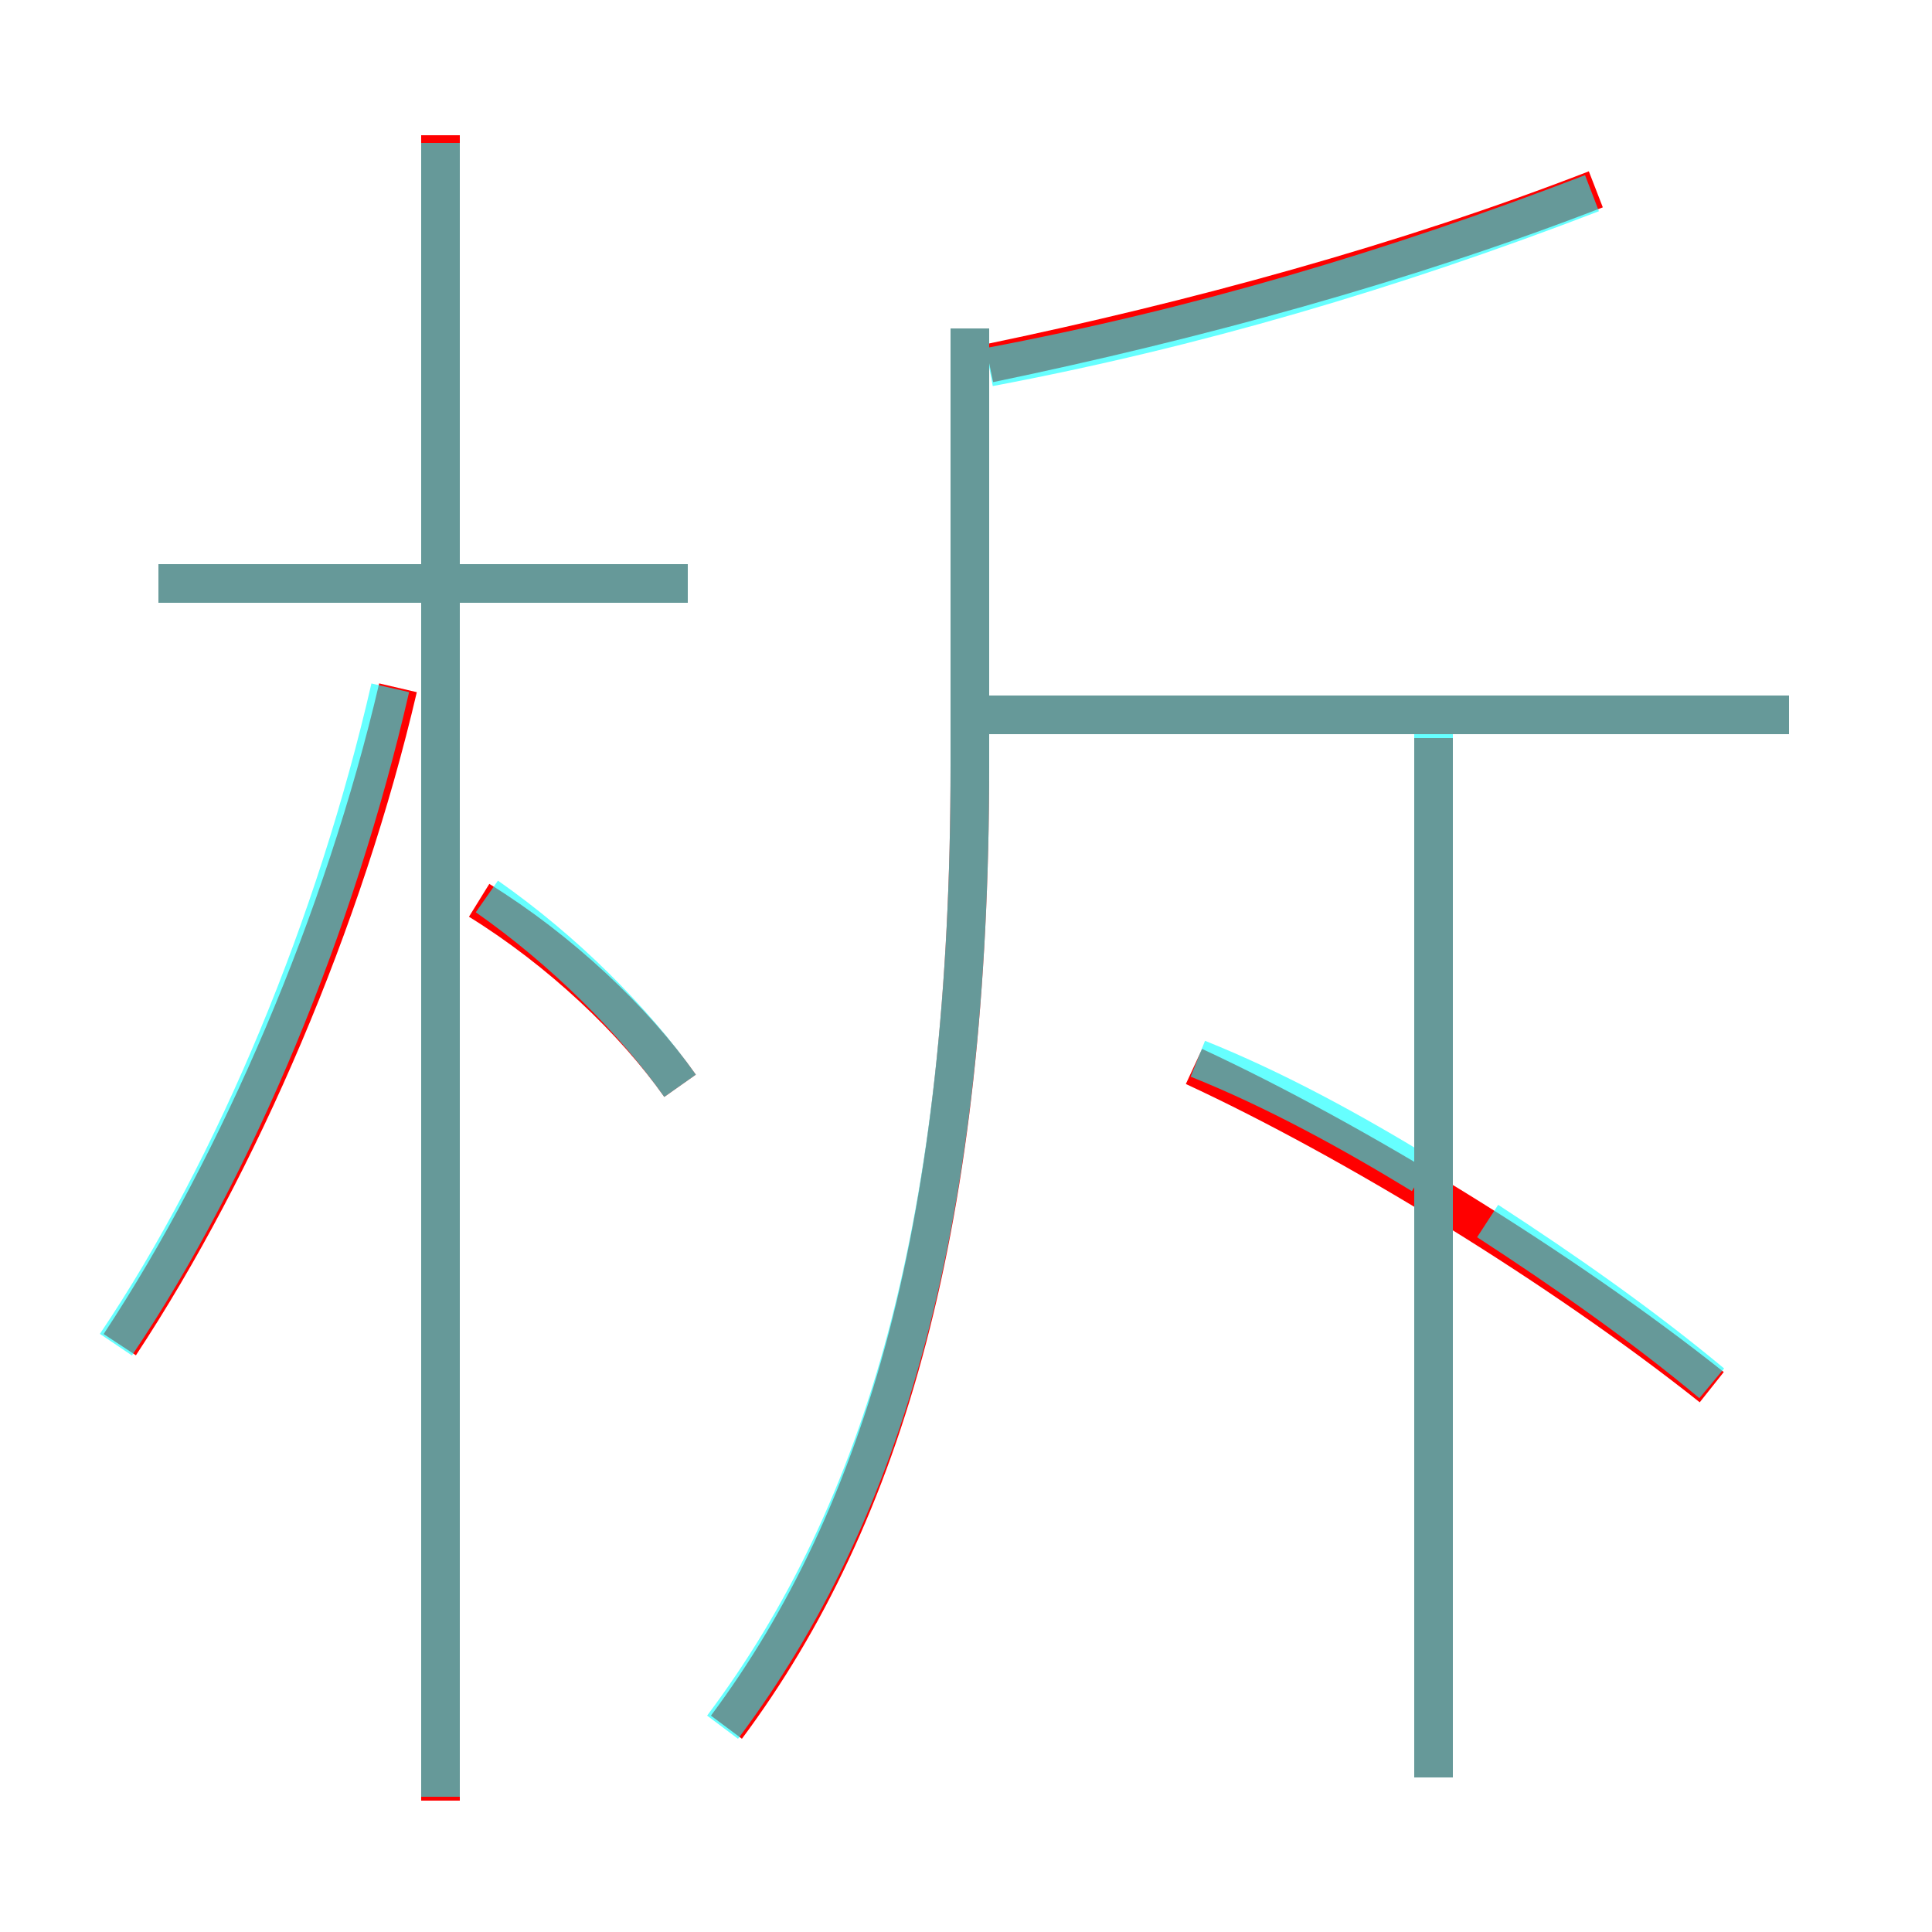 <?xml version='1.0' encoding='utf8'?>
<svg viewBox="0.0 -6.0 50.0 50.0" version="1.1" xmlns="http://www.w3.org/2000/svg">
<rect x="0.0" y="-6.0" width="50.0" height="50.0" fill="#333333" stroke="none"/>
<rect x="-1000" y="-1000" width="2000" height="2000" stroke="white" fill="white"/>
<g style="fill:none;stroke:rgba(255, 0, 0, 1);  stroke-width:1"><path d="M 18.8 0.7 C 22.9 -4.8 25.1 -12.4 25.1 -24.2 L 25.1 -35.5 M 3.1 -9.2 C 6.2 -13.9 8.9 -20.2 10.3 -26.2 M 17.6 -15.9 C 16.4 -17.6 14.5 -19.4 12.4 -20.7 M 17.8 -28.9 L 4.1 -28.9 M 37.1 2.0 L 37.1 -24.9 M 44.3 -8.1 C 40.4 -11.2 35.0 -14.5 30.9 -16.4 M 46.3 -25.5 L 25.6 -25.5 M 25.6 -34.6 C 30.9 -35.7 36.4 -37.2 41.3 -39.1 M 11.4 2.6 L 11.4 -40.5" transform="translate(0.0 38.0)" />
</g>
<g style="fill:none;stroke:rgba(0, 255, 255, 0.6);  stroke-width:1">
<path d="M 18.7 0.7 C 22.9 -4.9 25.1 -12.4 25.1 -24.2 L 25.1 -35.5 M 3.0 -9.2 C 6.1 -13.8 8.7 -20.1 10.1 -26.2 M 11.4 2.5 L 11.4 -40.3 M 17.6 -15.9 C 16.4 -17.6 14.6 -19.4 12.6 -20.8 M 17.8 -28.9 L 4.1 -28.9 M 37.1 2.0 L 37.1 -25.1 M 44.3 -8.2 C 42.5 -9.7 40.5 -11.1 38.5 -12.4 M 46.3 -25.5 L 25.6 -25.5 M 31.0 -16.6 C 33.0 -15.8 35.0 -14.7 36.8 -13.6 M 25.6 -34.5 C 30.9 -35.5 36.0 -37.0 41.2 -39.0" transform="translate(0.0 38.0)" />
</g>
</svg>